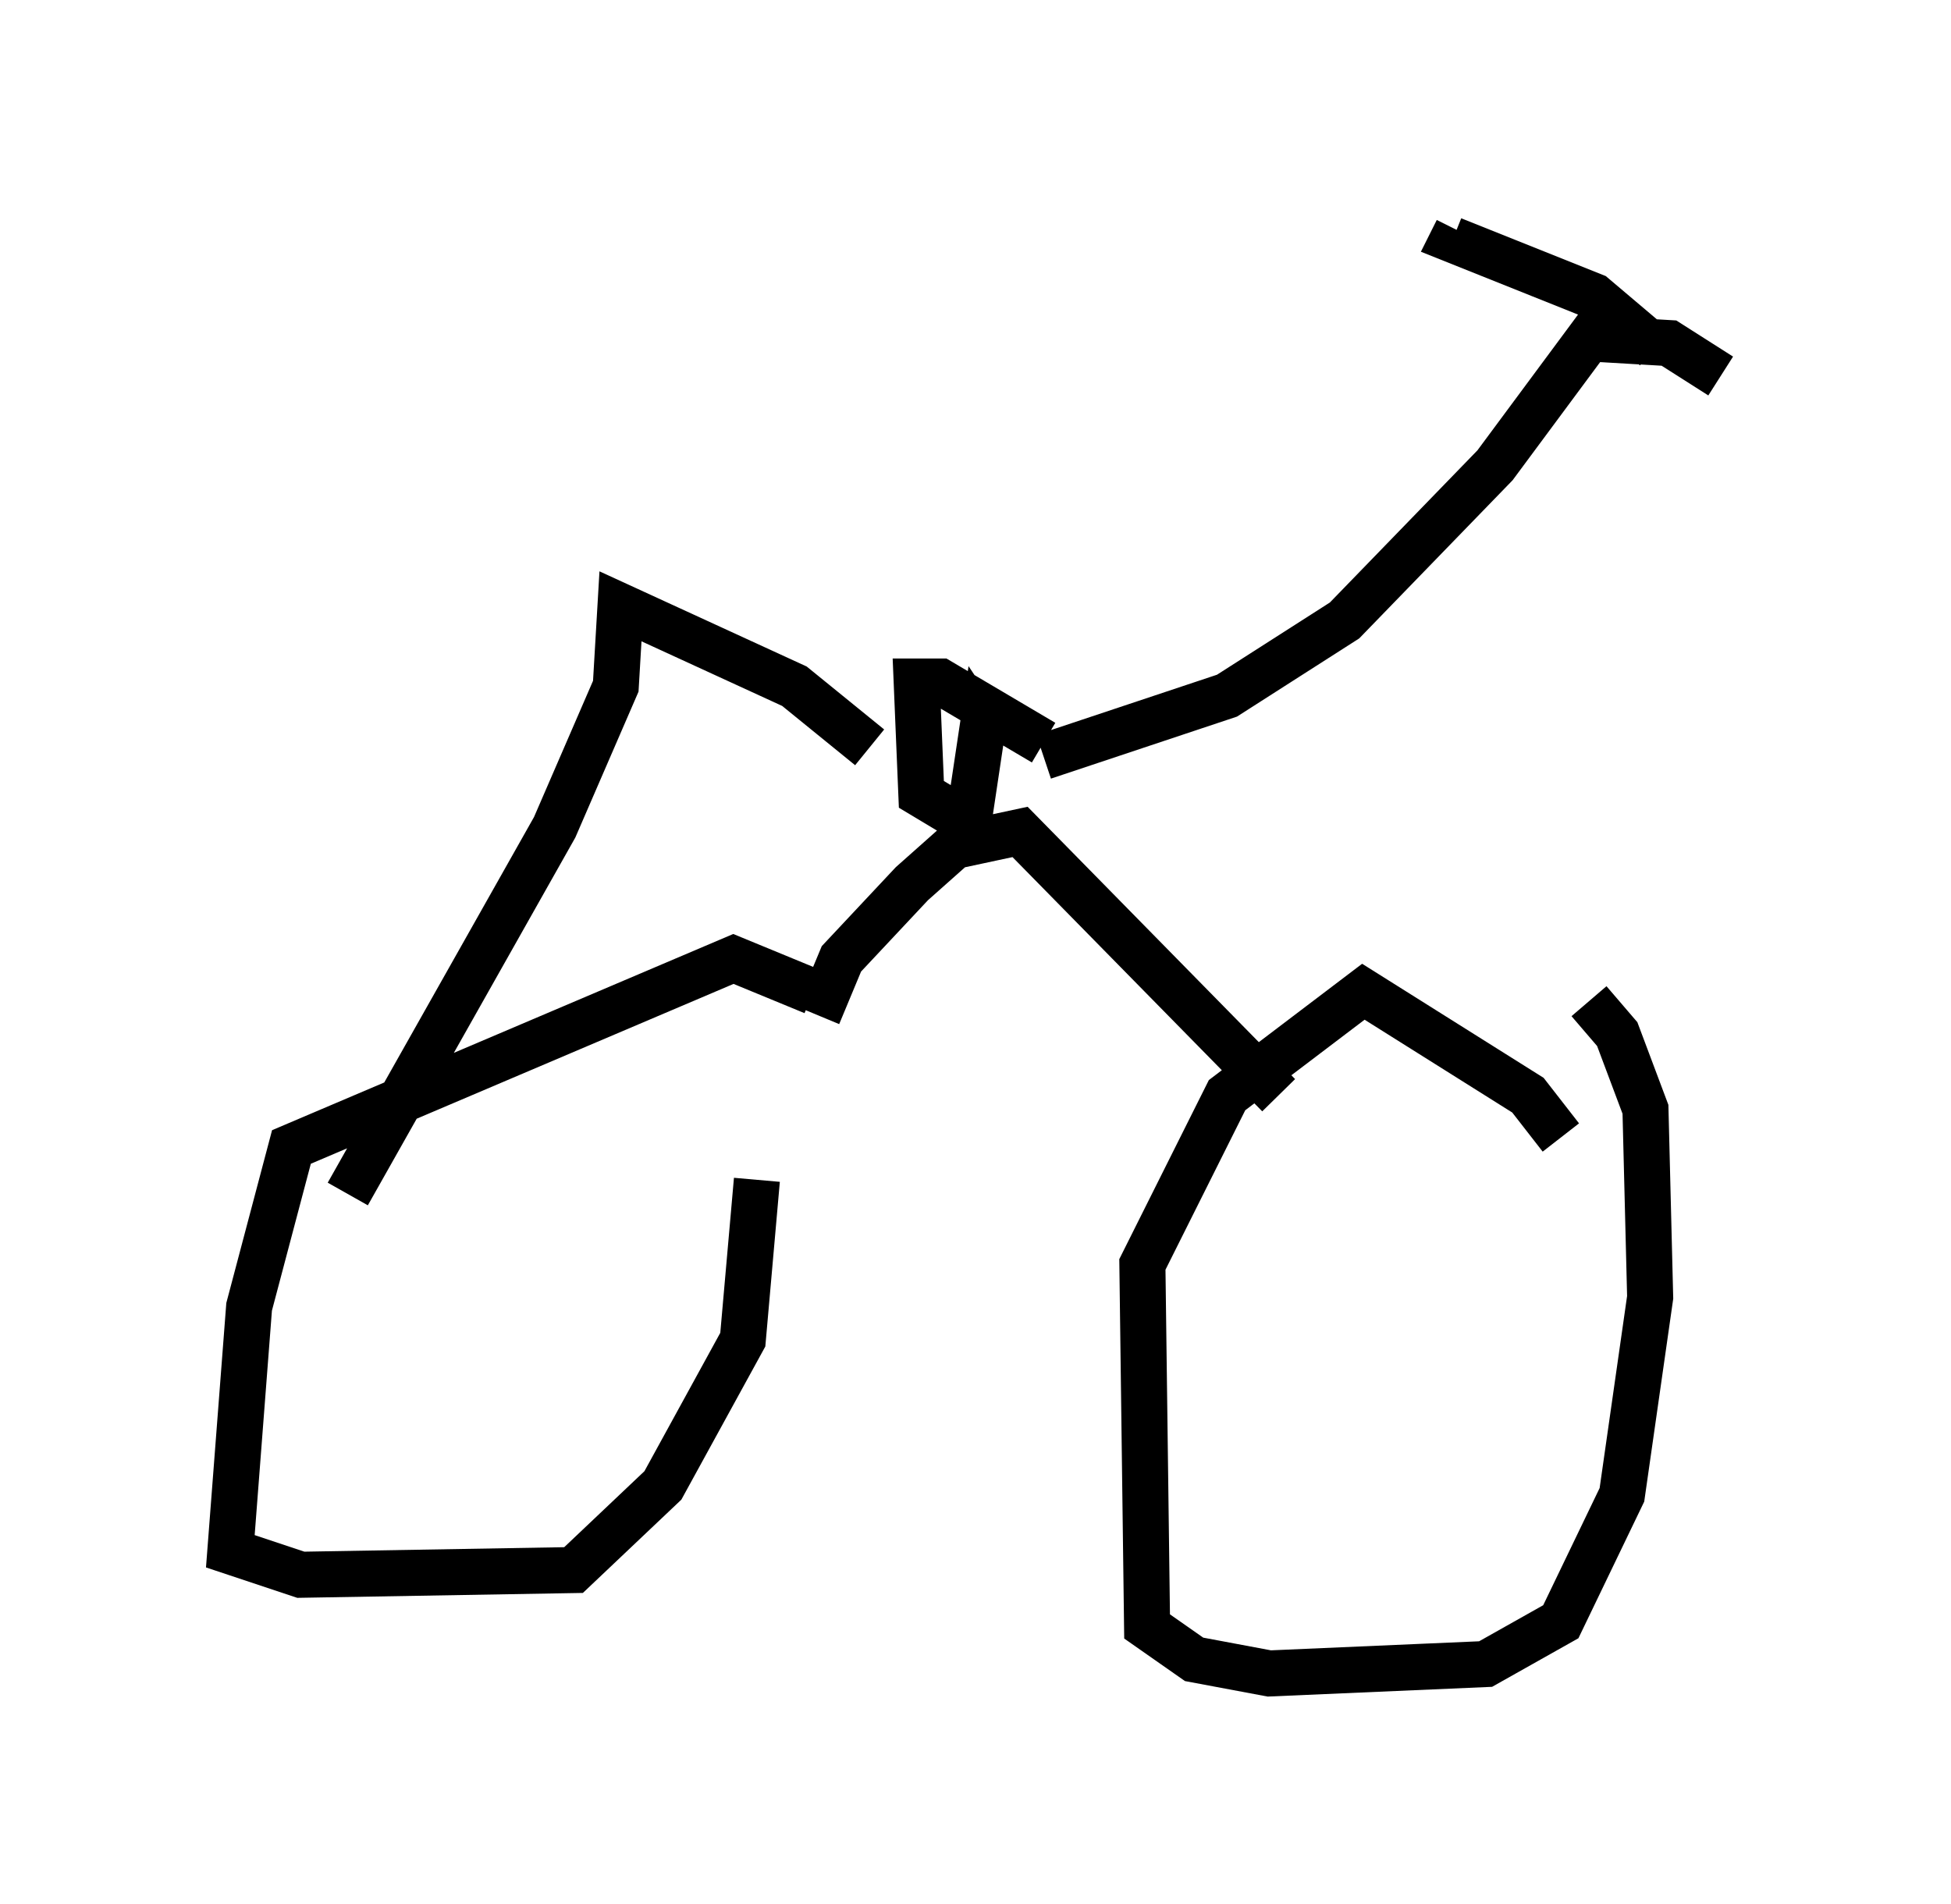 <?xml version="1.0" encoding="utf-8" ?>
<svg baseProfile="full" height="41.34" version="1.1" width="42.361" xmlns="http://www.w3.org/2000/svg" xmlns:ev="http://www.w3.org/2001/xml-events" xmlns:xlink="http://www.w3.org/1999/xlink"><defs /><rect fill="white" height="41.34" width="42.361" x="0" y="0" /><path d="M16.74, 26.948 m0.919, -5.41 l-1.735, -0.715 -9.596, 4.083 l-0.919, 3.471 -0.408, 5.308 l1.531, 0.51 5.921, -0.102 l1.94, -1.838 1.735, -3.165 l0.306, -3.471 m17.456, -0.919 l-0.715, -0.919 -3.573, -2.246 l-2.96, 2.246 -1.838, 3.675 l0.102, 7.861 1.021, 0.715 l1.633, 0.306 4.696, -0.204 l1.633, -0.919 1.327, -2.756 l0.613, -4.288 -0.102, -4.083 l-0.613, -1.633 -0.613, -0.715 m-16.742, 0.306 l0.51, -1.225 1.531, -1.633 l0.919, -0.817 1.429, -0.306 l5.615, 5.717 m-5.104, -7.656 l-2.246, -1.327 -0.51, 0.0 l0.102, 2.45 1.021, 0.613 l0.306, -2.042 0.204, 0.306 m-2.654, 0.102 l-1.633, -1.327 -3.777, -1.735 l-0.102, 1.735 -1.327, 3.063 l-4.492, 7.963 m15.109, -9.494 l3.981, -1.327 2.552, -1.633 l3.267, -3.369 2.042, -2.756 l1.735, 0.102 1.123, 0.715 m-1.429, -0.613 l-1.327, -1.123 -3.063, -1.225 l0.102, -0.204 " fill="none" stroke="black" stroke-width="1" /></svg>